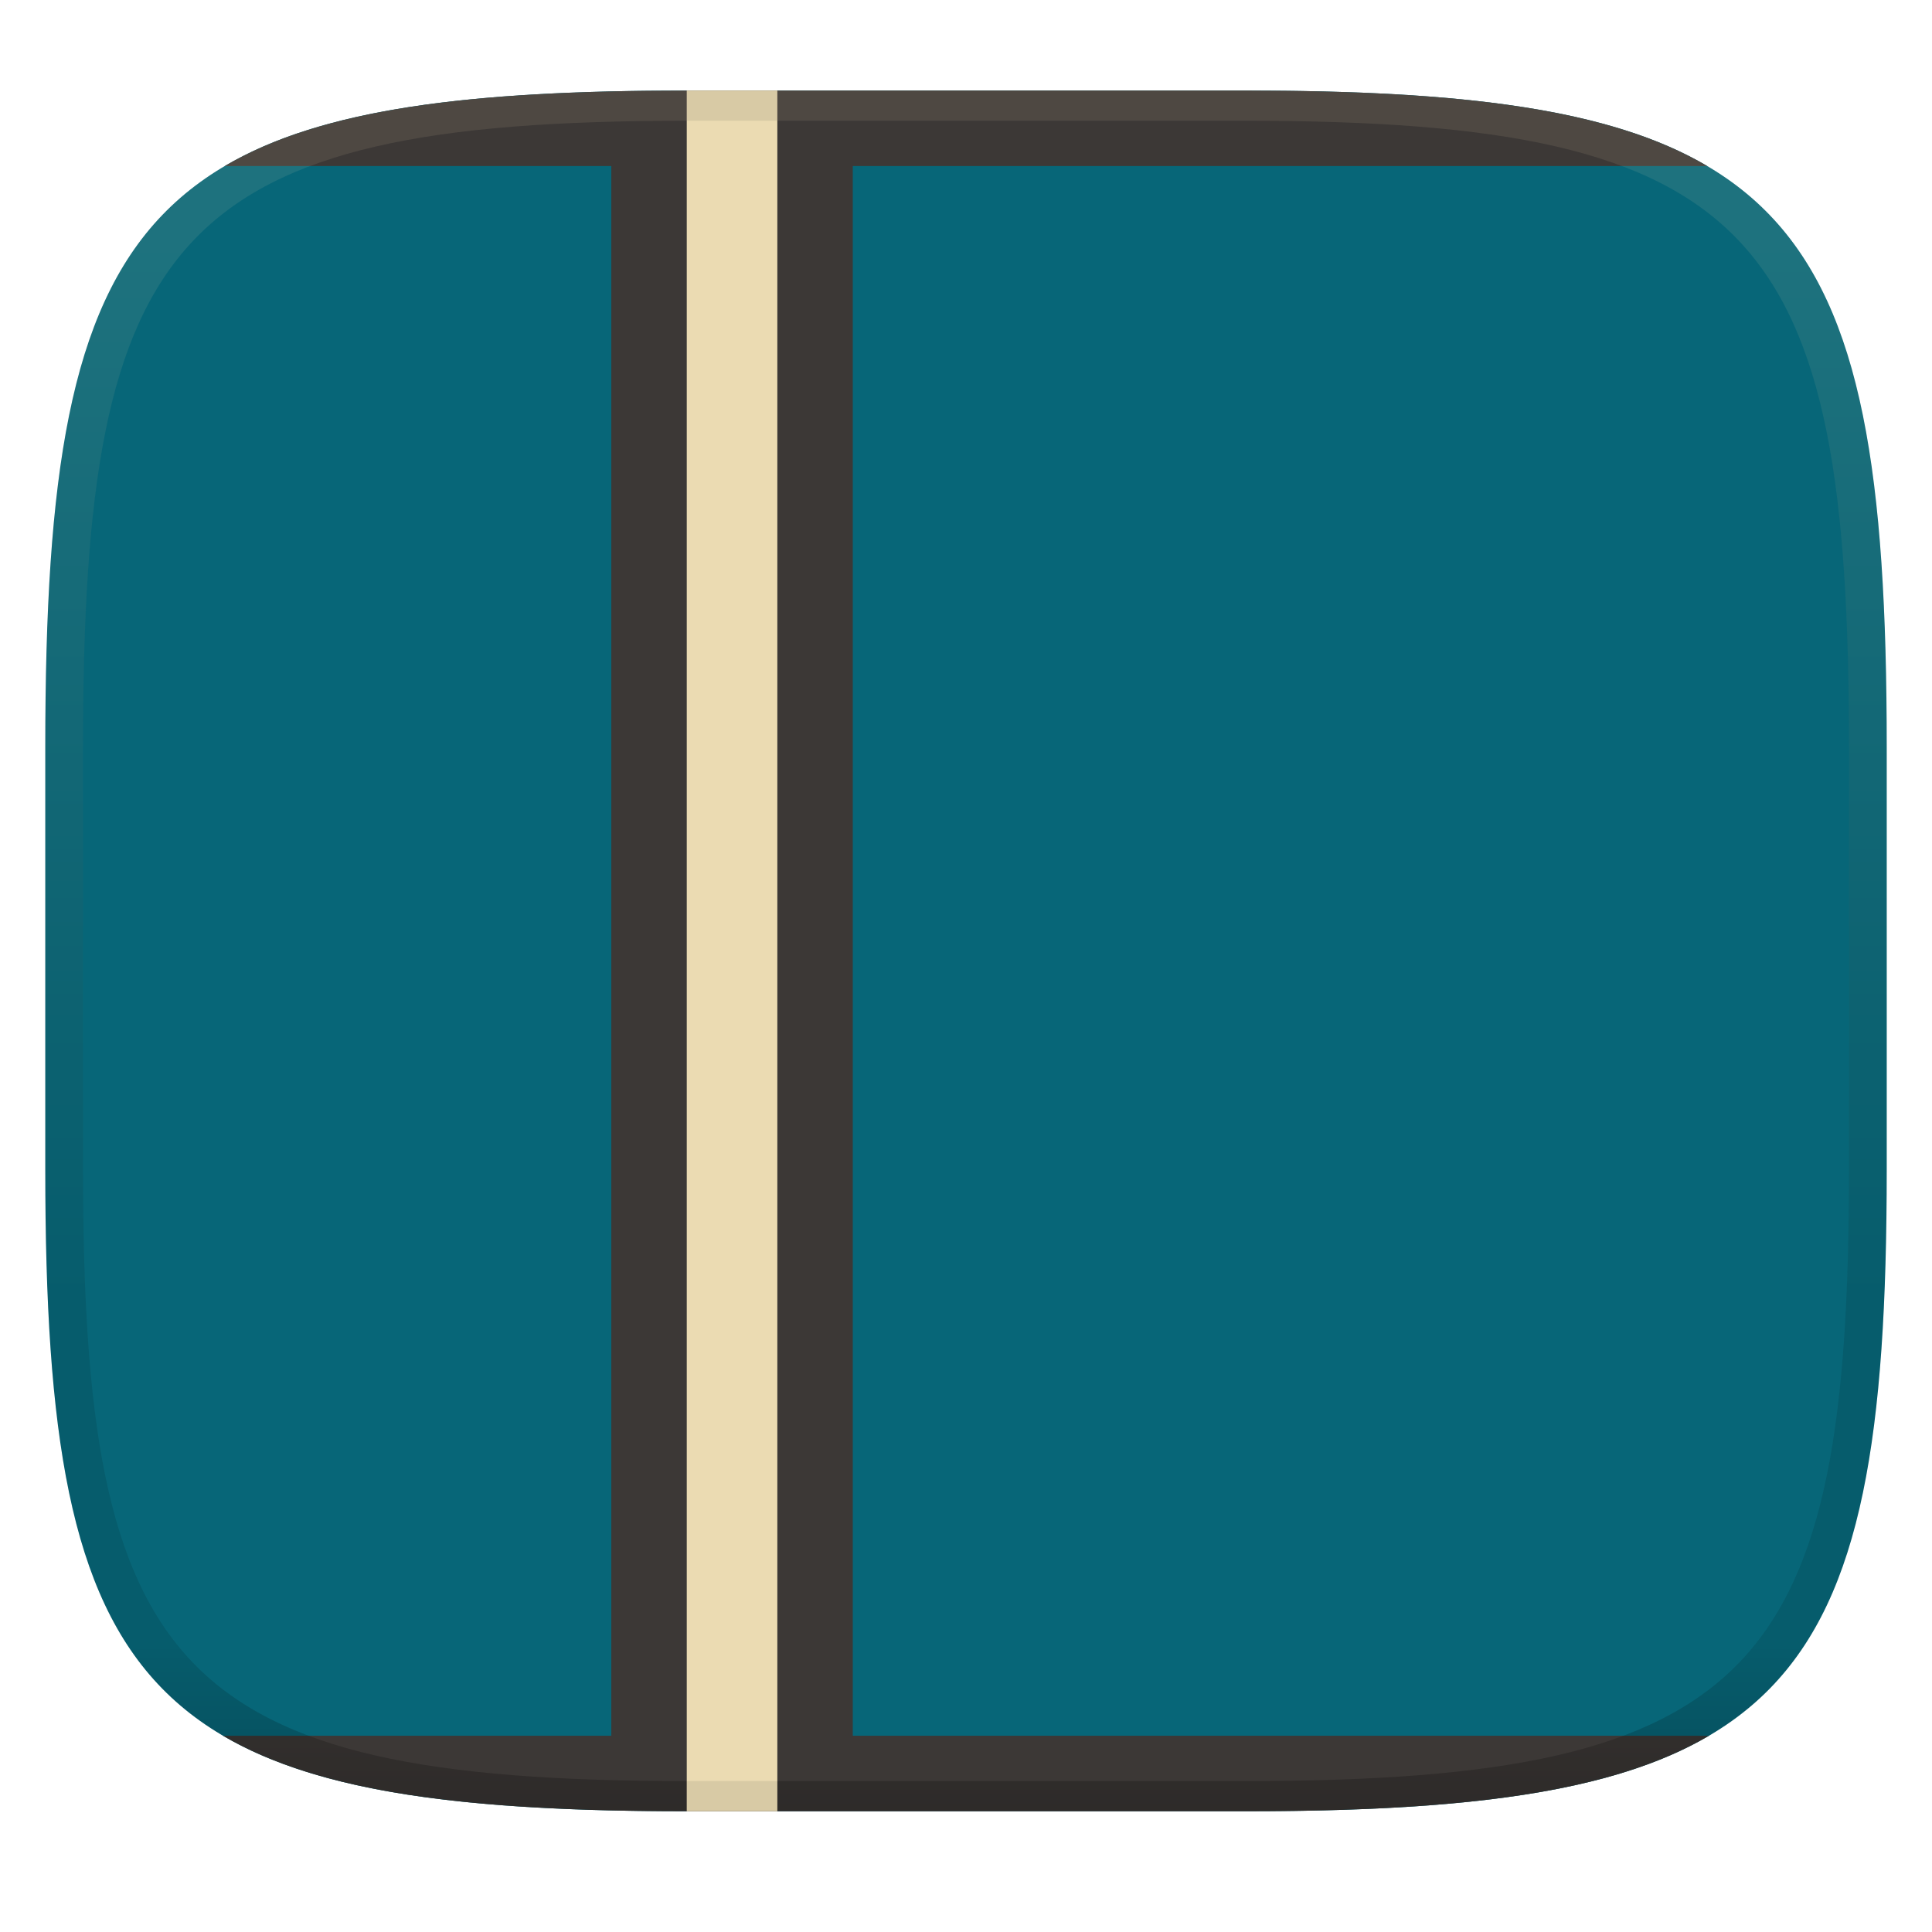 <svg width="256" height="256" version="1.1" xmlns="http://www.w3.org/2000/svg">
  <defs>
    <linearGradient id="linearGradient6" x1="140" x2="140" y1="12" y2="240" gradientUnits="userSpaceOnUse">
      <stop stop-color="#076678" offset="0"/>
      <stop stop-color="#076678" offset="1"/>
    </linearGradient>
    <linearGradient id="linearGradient31-2" x1=".5" x2=".5" y2="1" gradientTransform="matrix(244,0,0,228,5.986,12)" gradientUnits="userSpaceOnUse">
      <stop stop-color="#ebdbb2" stop-opacity=".1" offset="0"/>
      <stop stop-color="#ebdbb2" stop-opacity=".1" offset=".1"/>
      <stop stop-opacity=".1" offset=".704"/>
      <stop stop-opacity=".1" offset=".897"/>
      <stop stop-opacity=".25" offset="1"/>
    </linearGradient>
  </defs>
  <path d="m165 12c72 0 85 15 85 87v56c0 70-13 85-85 85h-74c-72 0-85-15-85-85v-56c0-72 13-87 85-87z" fill="url(#linearGradient6)" style="isolation:isolate"/>
  <path d="m91 12c-28.93 0-48.352 2.432-61.215 10h29.971 21.245v208h-51.438c12.862 7.543 32.335 10 61.438 10h74c29.103 0 48.577-2.457 61.438-10h-113.44v-208h113.22c-12.863-7.568-32.286-10-61.215-10z" fill="#3c3836" style="isolation:isolate"/>
  <path d="m91 12c-72 0-85 15-85 87v56c0 70 13 85 85 85h74c72 0 85-15 85-85v-56c0-72-13-87-85-87zm0 4h74c68 0 80 15 80 83v56c0 66-12 81-80 81h-74c-68 0-80-15-80-81v-56c0-68 12-83 80-83z" fill="url(#linearGradient31-2)" style="isolation:isolate"/>
  <path d="m91 12v228h12v-228z" fill="#ebdbb2" style="isolation:isolate"/>
  <rect x="91" y="236" width="12" height="4" fill="#282828" opacity=".1" style="paint-order:markers fill stroke"/>
  <rect x="91" y="12" width="12" height="4" fill="#282828" opacity=".1" style="paint-order:markers fill stroke"/>
</svg>
